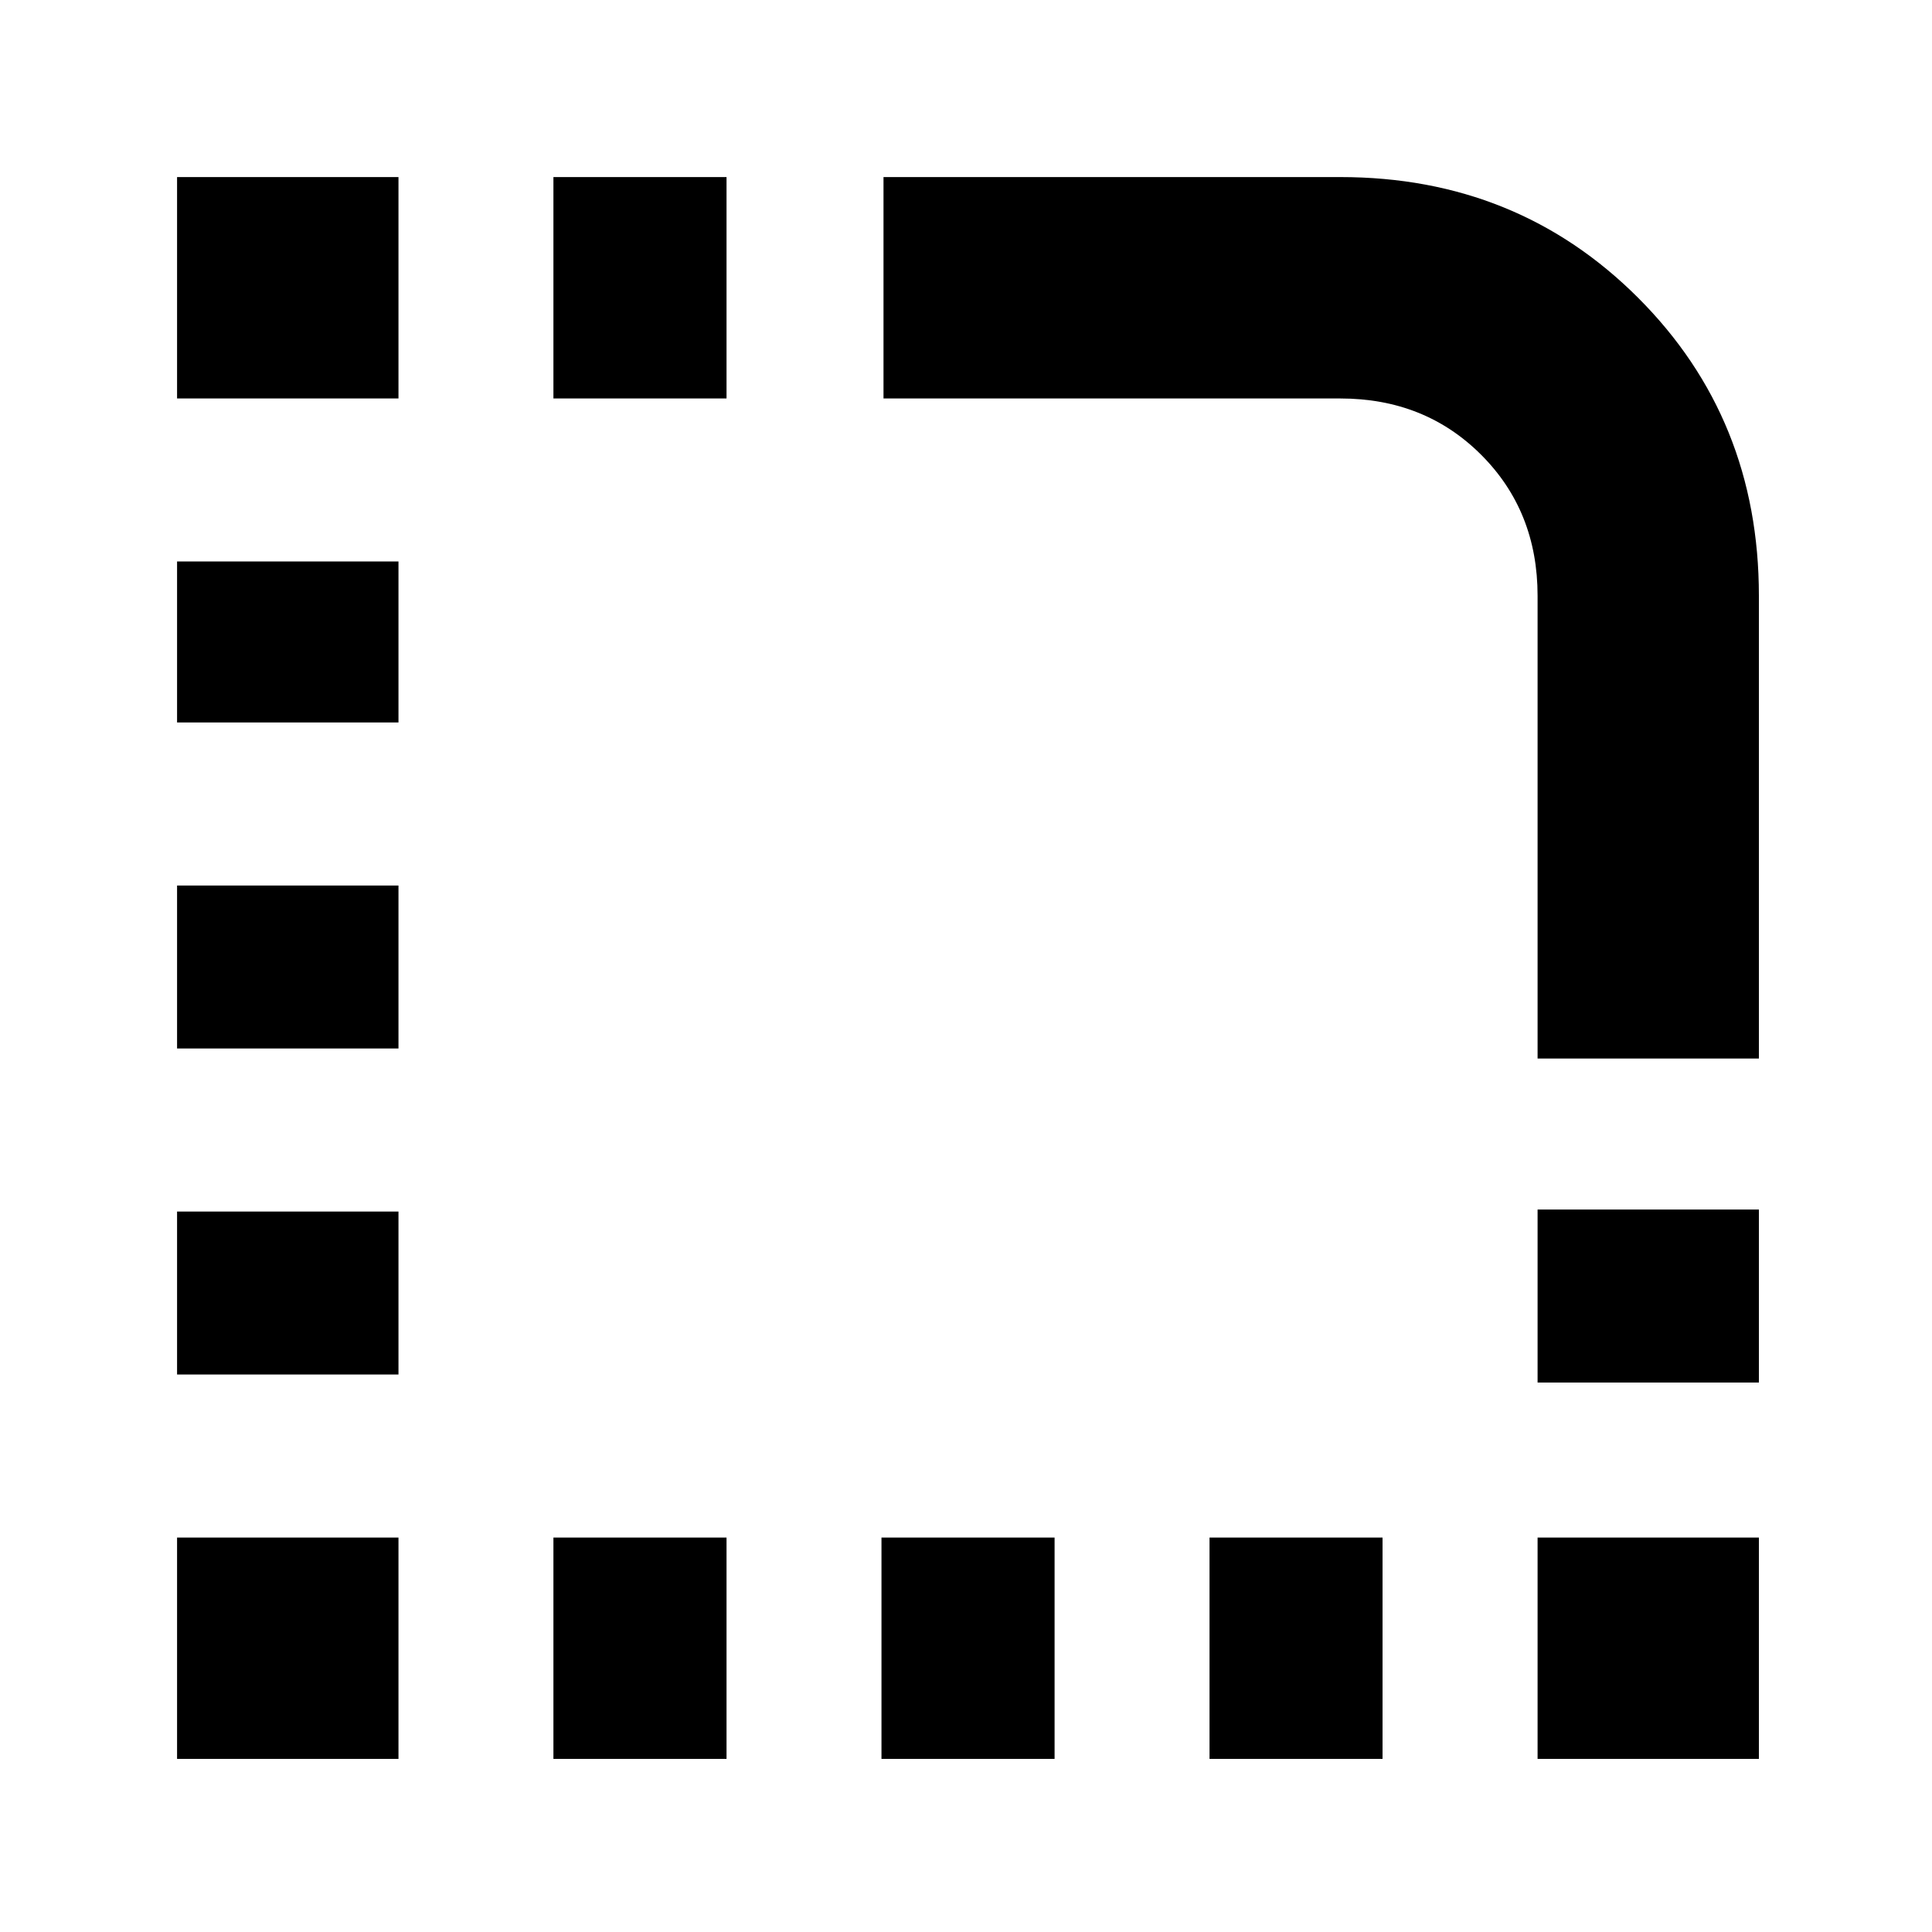 <svg xmlns="http://www.w3.org/2000/svg" height="20" width="20"><path d="M15.917 18.208V15.917H18.208V18.208ZM15.917 14.312V12.521H18.208V14.312ZM1.833 10.854V9.167H4.125V10.854ZM1.833 14.229V12.542H4.125V14.229ZM1.833 7.479V5.812H4.125V7.479ZM1.833 4.125V1.833H4.125V4.125ZM5.729 4.125V1.833H7.521V4.125ZM12.521 18.208V15.917H14.312V18.208ZM9.125 18.208V15.917H10.917V18.208ZM5.729 18.208V15.917H7.521V18.208ZM1.833 18.208V15.917H4.125V18.208ZM15.917 10.958V6.167Q15.917 5.292 15.333 4.708Q14.75 4.125 13.875 4.125H9.146V1.833H13.875Q15.708 1.833 16.958 3.083Q18.208 4.333 18.208 6.167V10.958Z"/></svg>